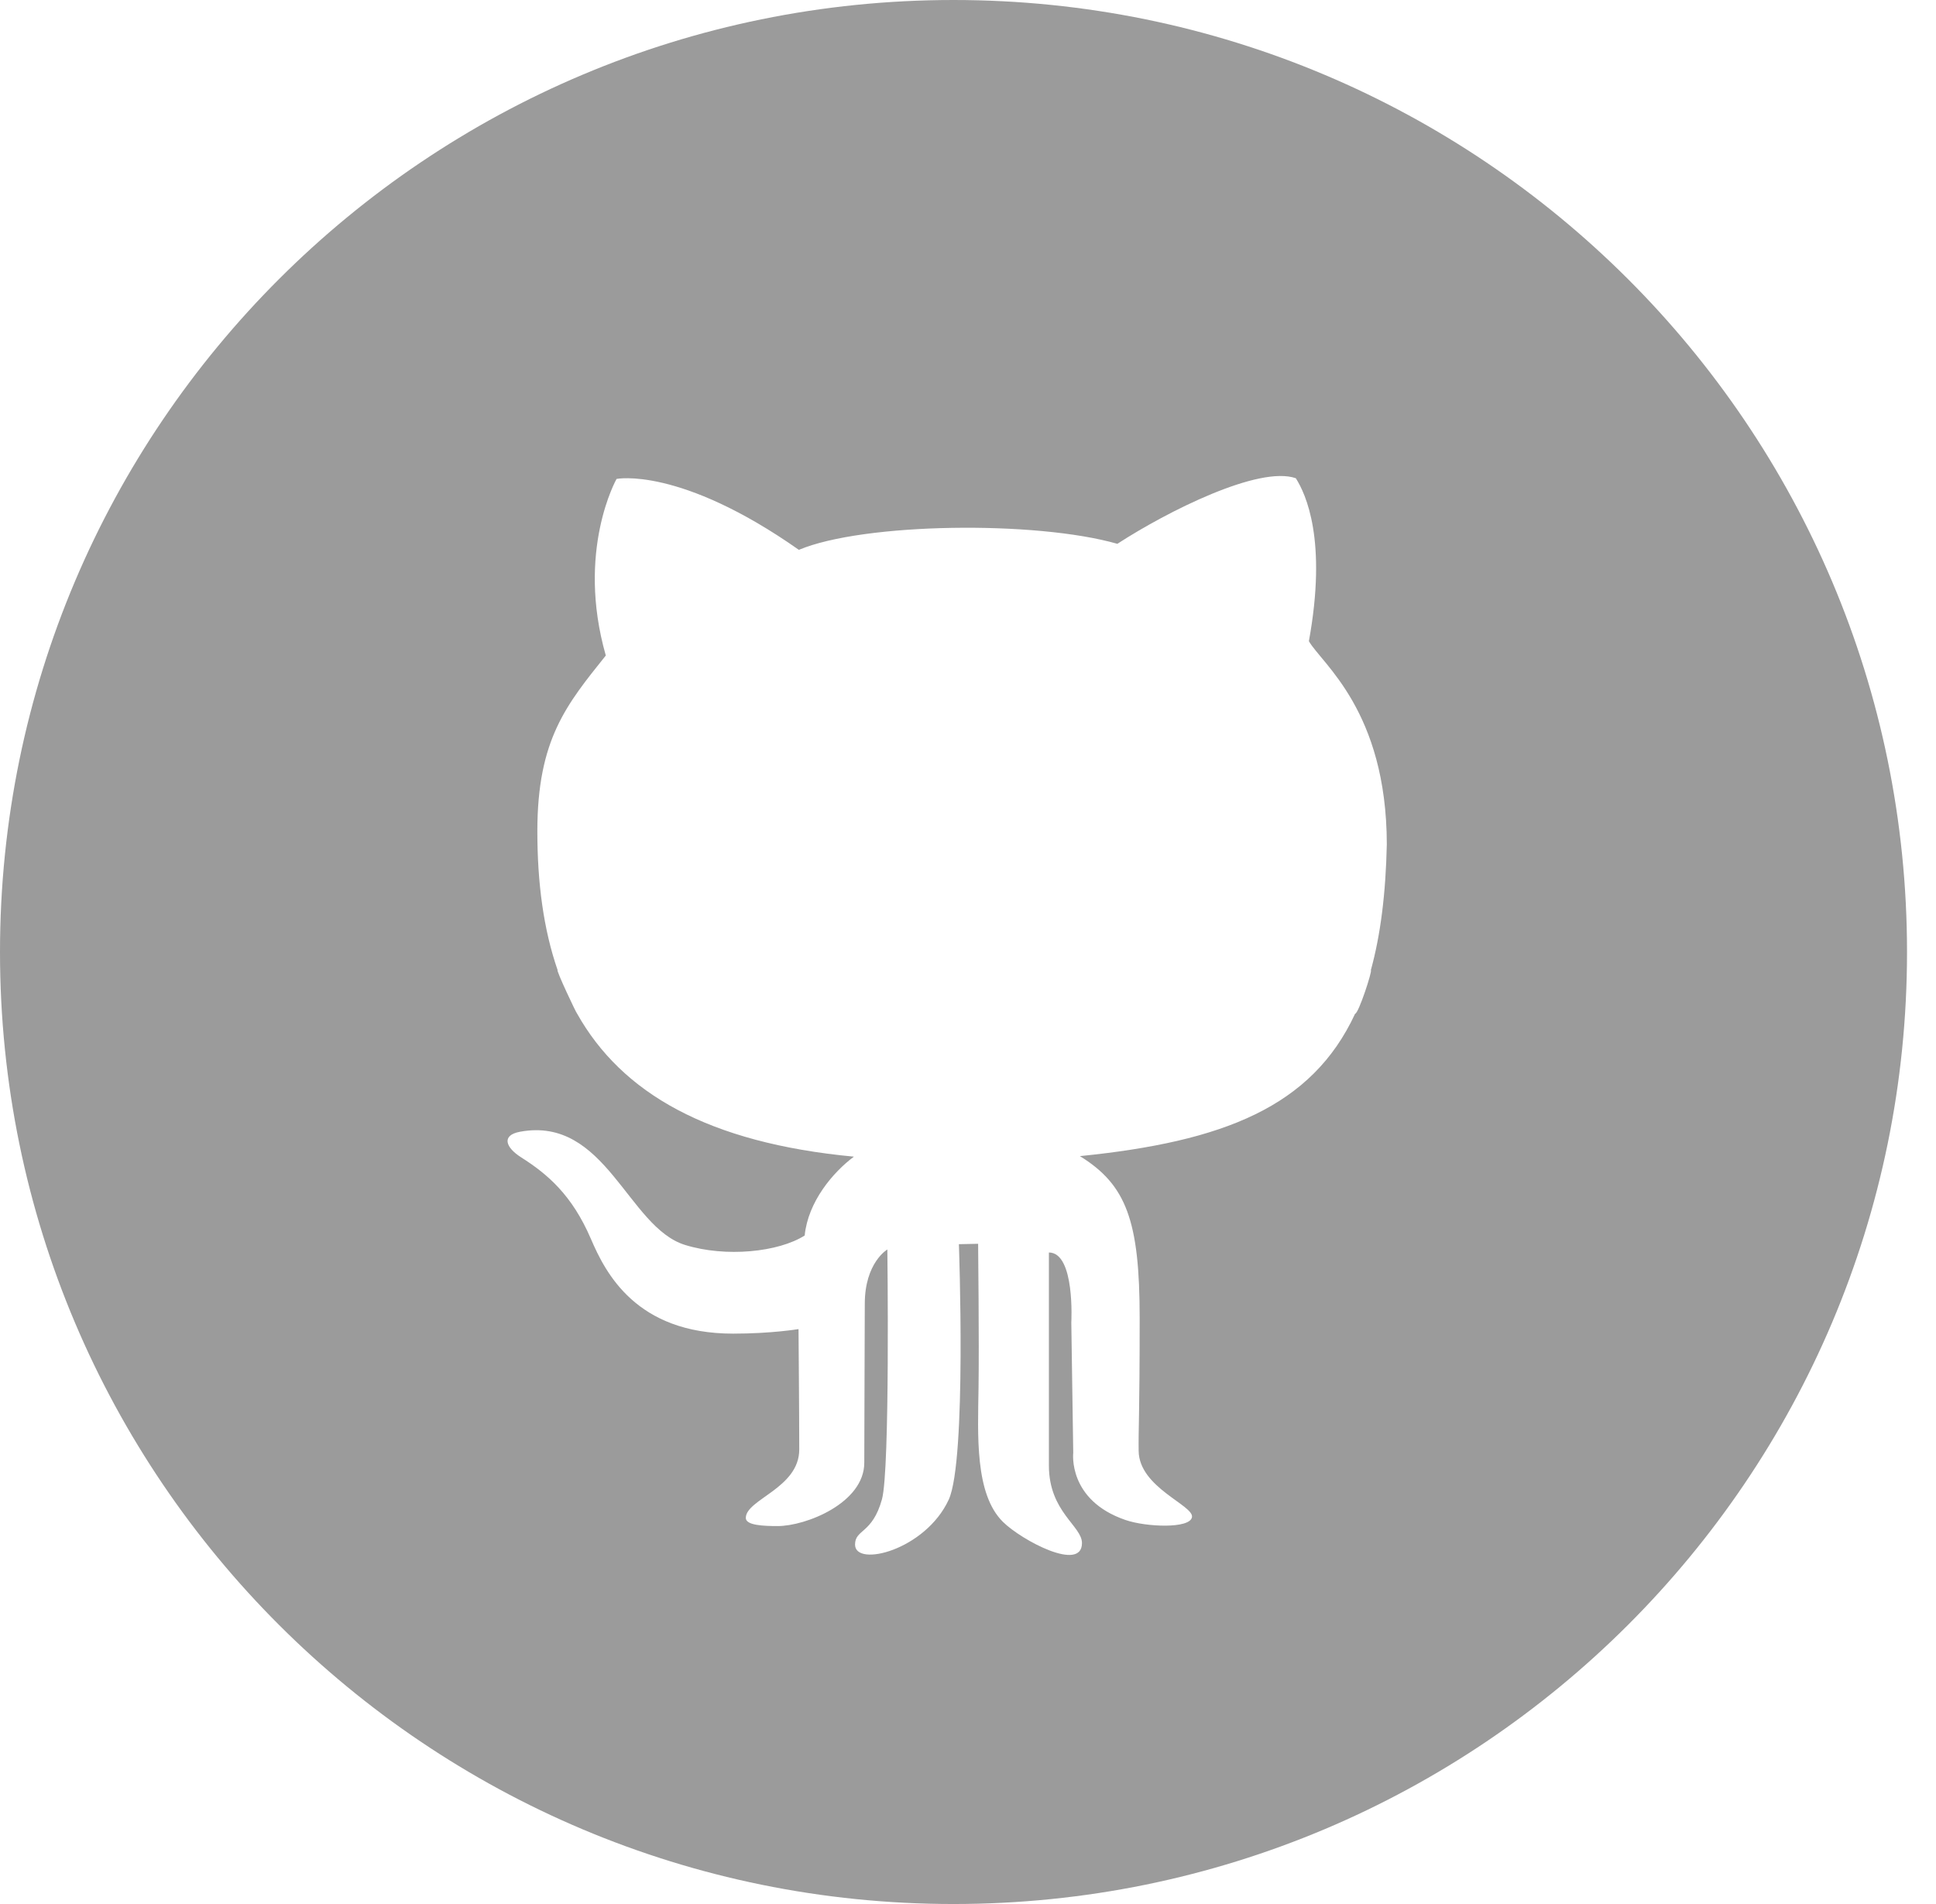 <?xml version="1.0" encoding="UTF-8" standalone="no"?>
<svg width="61px" height="60px" viewBox="0 0 61 60" version="1.1" xmlns="http://www.w3.org/2000/svg" xmlns:xlink="http://www.w3.org/1999/xlink" xmlns:sketch="http://www.bohemiancoding.com/sketch/ns">
    <!-- Generator: Sketch 3.0.1 (7597) - http://www.bohemiancoding.com/sketch -->
    <title>Github</title>
    <description>Created with Sketch.</description>
    <defs></defs>
    <g id="Page-1" stroke="none" stroke-width="1" fill="none" fill-rule="evenodd" sketch:type="MSPage">
        <path d="M0,30 C0,13.431 13.451,0 30.043,0 C46.636,0 60.087,13.431 60.087,30 C60.087,46.569 46.636,60 30.043,60 C13.451,60 0,46.569 0,30 Z M18.18,31.936 C19.591,34.451 22.313,36.016 26.905,36.449 C26.25,36.937 25.462,37.863 25.354,38.934 C24.53,39.457 22.873,39.63 21.584,39.231 C19.779,38.672 19.088,35.164 16.385,35.664 C15.799,35.772 15.916,36.151 16.422,36.472 C17.246,36.996 18.022,37.65 18.62,39.044 C19.079,40.114 20.045,42.026 23.099,42.026 C24.311,42.026 25.16,41.883 25.16,41.883 C25.16,41.883 25.183,44.614 25.183,45.676 C25.183,46.9 23.499,47.246 23.499,47.835 C23.499,48.068 24.057,48.09 24.504,48.09 C25.39,48.09 27.232,47.365 27.232,46.092 C27.232,45.081 27.248,41.681 27.248,41.086 C27.248,39.786 27.959,39.374 27.959,39.374 C27.959,39.374 28.047,46.315 27.789,47.246 C27.487,48.34 26.941,48.185 26.941,48.673 C26.941,49.399 29.158,48.851 29.893,47.257 C30.461,46.017 30.213,39.207 30.213,39.207 L30.819,39.195 C30.819,39.195 30.853,42.312 30.832,43.737 C30.811,45.213 30.709,47.079 31.602,47.959 C32.189,48.538 34.091,49.553 34.091,48.625 C34.091,48.086 33.049,47.642 33.049,46.183 L33.049,39.469 C33.88,39.469 33.755,41.677 33.755,41.677 L33.816,45.779 C33.816,45.779 33.633,47.273 35.464,47.899 C36.109,48.121 37.492,48.181 37.557,47.809 C37.622,47.436 35.892,46.881 35.877,45.724 C35.867,45.018 35.909,44.606 35.909,41.538 C35.909,38.47 35.489,37.336 34.026,36.432 C38.541,35.977 41.335,34.881 42.697,31.945 C42.803,31.948 43.251,30.574 43.193,30.574 C43.499,29.466 43.663,28.155 43.696,26.603 C43.689,22.393 41.635,20.904 41.241,20.205 C41.822,17.018 41.144,15.568 40.829,15.07 C39.665,14.664 36.781,16.115 35.206,17.137 C32.637,16.4 27.207,16.471 25.171,17.327 C21.415,14.688 19.427,15.092 19.427,15.092 C19.427,15.092 18.143,17.351 19.088,20.657 C17.852,22.203 16.931,23.297 16.931,26.196 C16.931,27.83 17.127,29.292 17.569,30.569 C17.515,30.568 18.162,31.936 18.18,31.936 Z" id="Github" fill="#9B9B9B" sketch:type="MSShapeGroup"></path>
    </g>
</svg>